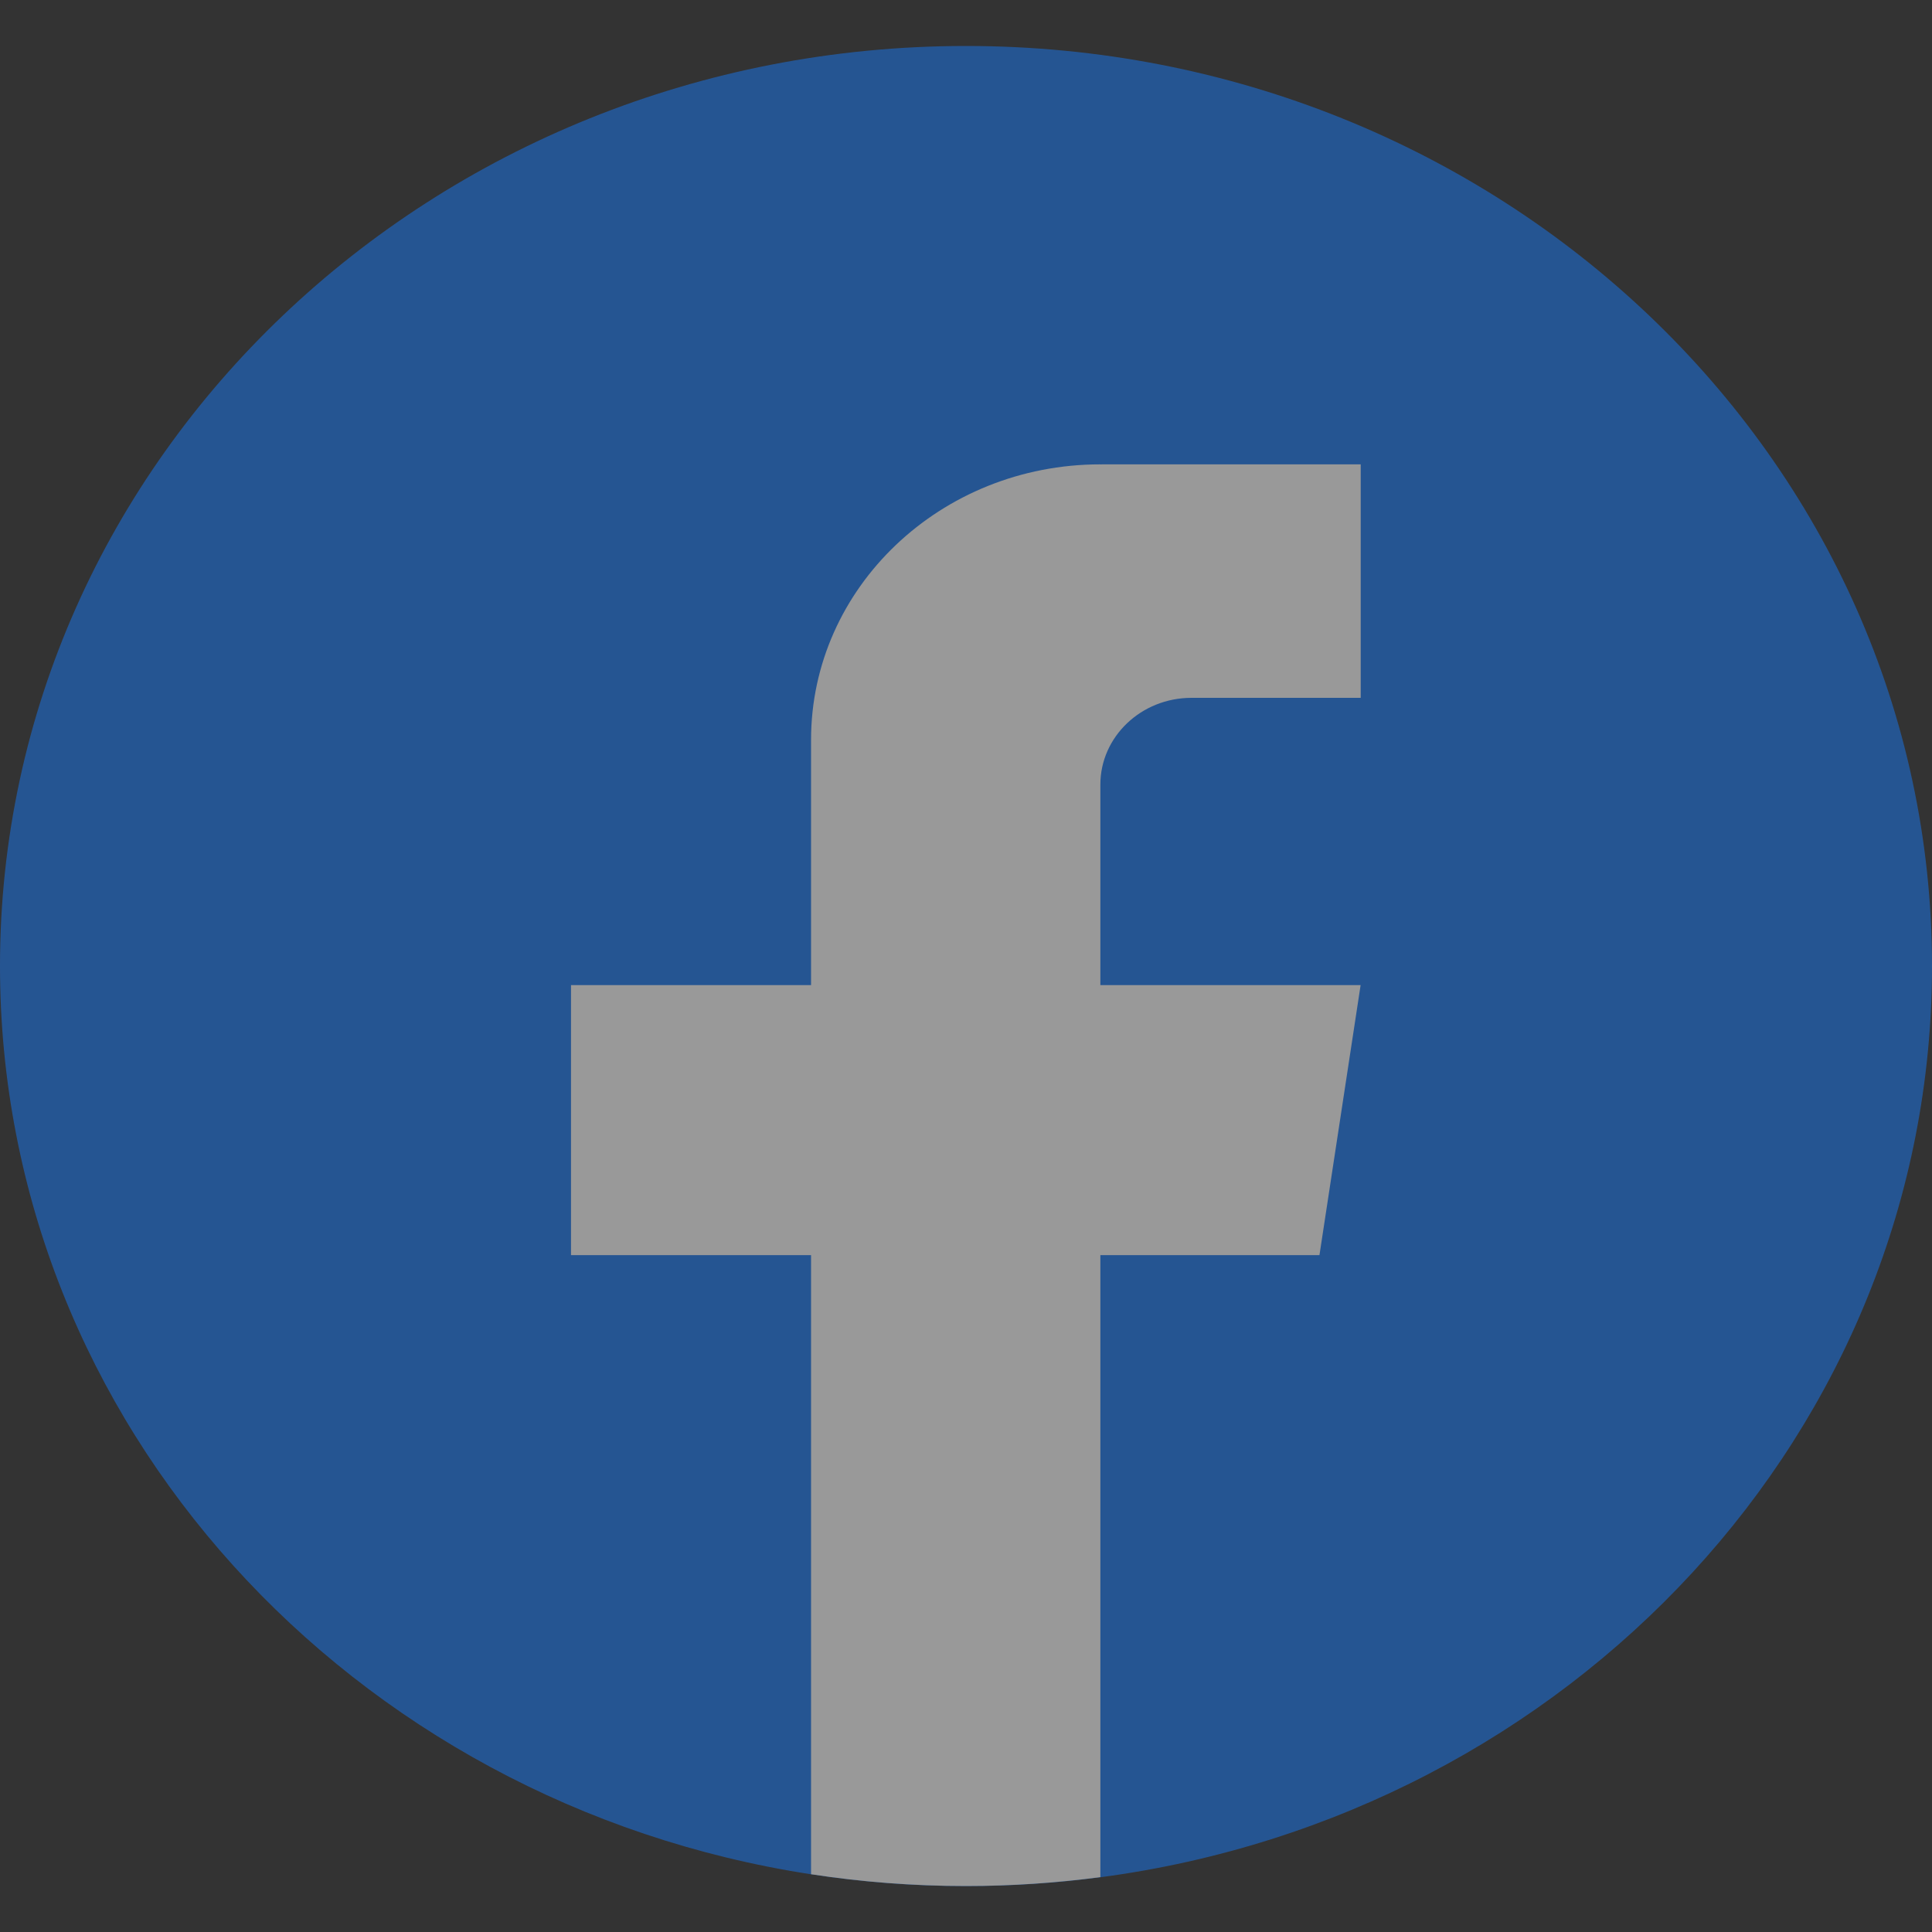 <svg width="20" height="20" viewBox="0 0 20 20" fill="none" xmlns="http://www.w3.org/2000/svg">
<rect x="0" y="0" width="20" height="20" fill="#333333" stroke="none"/>
<g opacity="0.5">
<path d="M20 10C20 14.811 16.256 18.788 11.393 19.433C10.938 19.493 10.473 19.525 10 19.525C9.455 19.525 8.92 19.483 8.399 19.403C3.637 18.673 0 14.741 0 10C0 4.74 4.477 0.476 10 0.476C15.522 0.476 20 4.74 20 10Z" fill="#1877F2"/>
<path d="M11.391 8.123V10.198H14.085L13.659 12.993H11.391V19.432C10.936 19.492 10.471 19.524 9.998 19.524C9.453 19.524 8.918 19.482 8.396 19.402V12.993H5.911V10.198H8.396V7.659C8.396 6.084 9.737 4.807 11.391 4.807V4.808C11.396 4.808 11.4 4.807 11.405 4.807H14.086V7.224H12.334C11.814 7.224 11.391 7.626 11.391 8.122L11.391 8.123Z" fill="white"/>
</g>
</svg>
